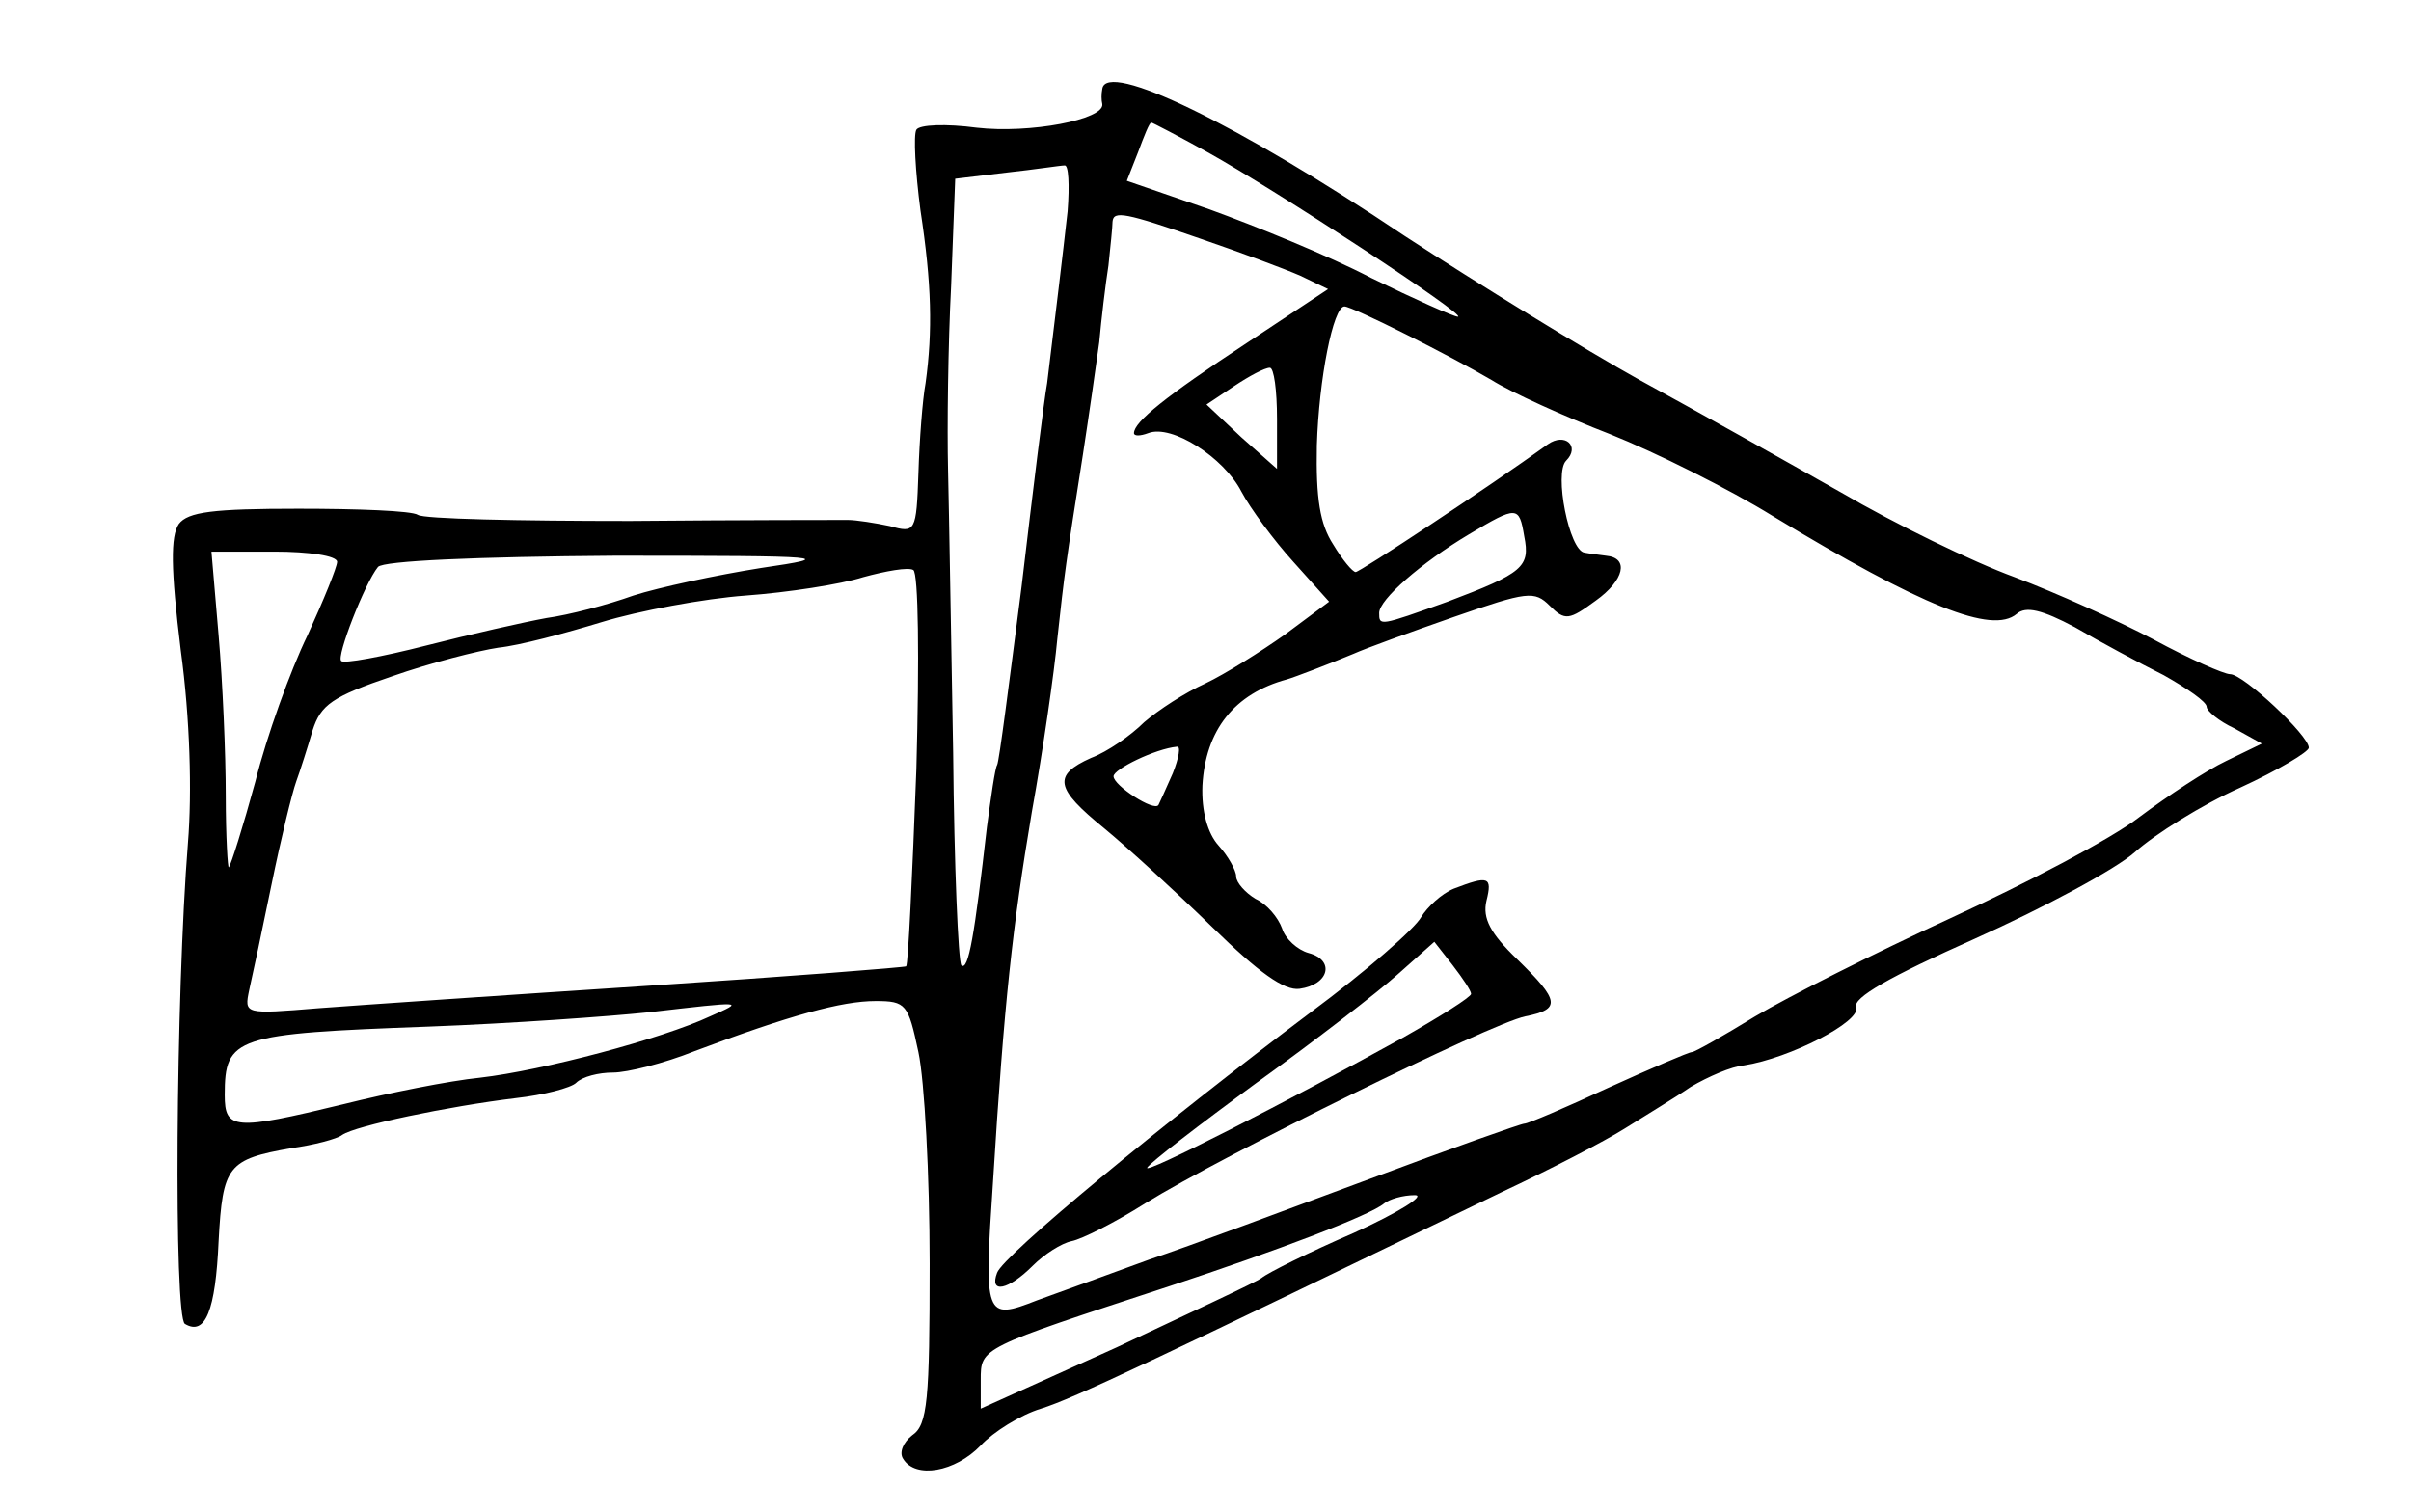 <?xml version="1.0" standalone="no"?>
<!DOCTYPE svg PUBLIC "-//W3C//DTD SVG 20010904//EN"
 "http://www.w3.org/TR/2001/REC-SVG-20010904/DTD/svg10.dtd">
<svg version="1.0" xmlns="http://www.w3.org/2000/svg"
 width="236pt" height="148pt" viewBox="0 0 236 148"
 preserveAspectRatio="xMidYMid meet">
<g transform="translate(0,148) scale(0.1,-0.1)"
fill="#000000" stroke="none">
<path d="M1079 1393 c-1 -5 -1 -11 0 -15 2 -15 -71 -29 -123 -23 -30 4 -56 3
-59 -2 -3 -5 -1 -41 4 -79 11 -72 12 -118 5 -169 -3 -16 -6 -56 -7 -88 -2 -58
-3 -59 -28 -52 -14 3 -33 6 -41 6 -8 0 -104 0 -213 -1 -109 0 -203 2 -208 6
-6 4 -59 6 -117 6 -83 0 -108 -3 -117 -15 -8 -12 -8 -43 2 -124 9 -66 11 -139
7 -188 -12 -150 -14 -464 -3 -471 20 -12 30 13 33 81 4 74 9 80 71 91 22 3 45
9 50 13 13 9 104 28 170 36 27 3 54 10 59 15 6 6 22 10 36 10 14 0 50 9 80 21
93 35 144 49 177 49 30 0 32 -3 42 -50 6 -28 11 -121 11 -207 0 -133 -2 -158
-17 -168 -9 -7 -13 -17 -9 -23 12 -20 51 -13 76 13 12 13 39 30 59 36 32 10
110 47 451 212 47 22 101 50 120 62 19 12 49 30 65 41 17 10 40 20 52 21 45 7
115 43 110 57 -4 9 33 30 116 67 67 30 138 68 157 85 19 17 65 46 103 63 37
17 67 35 67 39 0 12 -64 72 -77 72 -6 0 -40 15 -75 34 -34 18 -96 46 -136 61
-41 15 -117 52 -170 83 -53 30 -142 80 -197 110 -54 30 -158 94 -230 141 -164
110 -292 172 -296 144z m103 -62 c65 -36 256 -161 245 -161 -4 0 -42 17 -85
38 -42 22 -114 51 -158 67 l-81 28 11 28 c6 16 11 29 13 29 1 0 26 -13 55 -29z
m-137 -58 c-5 -45 -11 -94 -20 -168 -3 -16 -14 -106 -25 -199 -12 -93 -22
-172 -24 -175 -2 -3 -6 -31 -10 -61 -12 -105 -18 -141 -25 -135 -3 4 -7 97 -8
208 -2 111 -4 236 -5 277 -1 41 0 122 3 180 l4 105 50 6 c28 3 53 7 57 7 4 1
5 -19 3 -45z m131 -27 c38 -13 81 -29 97 -36 l27 -13 -80 -53 c-79 -52 -110
-77 -110 -88 0 -3 6 -3 14 0 23 9 74 -24 91 -57 9 -17 32 -48 51 -69 l35 -39
-43 -32 c-24 -17 -59 -39 -78 -48 -20 -9 -46 -26 -60 -38 -13 -13 -36 -29 -52
-35 -38 -17 -35 -30 13 -69 23 -19 70 -62 106 -97 45 -44 70 -62 85 -60 29 4
35 28 9 35 -11 3 -23 14 -26 24 -4 11 -15 24 -26 29 -10 6 -19 16 -19 22 0 6
-8 20 -17 30 -11 12 -17 34 -16 59 3 54 31 90 83 104 7 2 41 15 65 25 11 5 55
21 98 36 72 25 79 26 94 11 15 -15 19 -14 45 5 28 20 33 42 10 44 -7 1 -16 2
-21 3 -15 2 -30 78 -18 90 14 14 -1 28 -18 16 -58 -42 -184 -125 -188 -125 -3
0 -13 12 -22 27 -13 20 -17 45 -16 97 2 65 16 136 27 136 8 0 105 -49 144 -72
19 -12 72 -36 116 -53 45 -18 117 -54 159 -80 147 -89 215 -116 239 -96 9 8
25 4 57 -13 24 -14 63 -35 87 -47 23 -13 42 -26 42 -31 0 -4 12 -14 27 -21
l27 -15 -35 -17 c-19 -9 -57 -34 -85 -55 -27 -21 -111 -65 -185 -99 -74 -34
-159 -77 -191 -96 -31 -19 -59 -35 -62 -35 -3 0 -40 -16 -82 -35 -41 -19 -78
-35 -82 -35 -3 0 -71 -24 -151 -54 -81 -30 -177 -66 -216 -79 -38 -14 -88 -32
-110 -40 -51 -20 -52 -17 -43 116 11 177 19 249 38 362 11 61 22 137 25 170 7
64 8 72 25 180 6 39 13 88 16 110 2 22 6 56 9 75 2 19 4 38 4 43 1 11 12 9 87
-17z m74 -176 l0 -49 -35 31 -34 32 27 18 c15 10 30 18 35 18 4 0 7 -22 7 -50z
m242 -115 c6 -30 -1 -36 -75 -64 -67 -24 -67 -24 -67 -11 0 13 41 49 88 77 47
28 49 28 54 -2z m-1162 -25 c0 -5 -13 -37 -29 -72 -17 -35 -40 -99 -51 -143
-12 -44 -24 -82 -26 -84 -1 -2 -3 30 -3 70 0 41 -3 111 -7 157 l-7 82 62 0
c33 0 61 -4 61 -10z m415 -6 c-44 -7 -100 -19 -125 -27 -25 -9 -63 -19 -85
-22 -22 -4 -75 -16 -118 -27 -43 -11 -81 -18 -83 -15 -5 4 23 76 36 92 5 6 96
10 232 11 210 0 218 -1 143 -12z m152 -197 c-4 -105 -8 -191 -10 -193 -1 -1
-115 -10 -252 -19 -138 -9 -283 -19 -323 -22 -73 -6 -73 -6 -68 18 3 13 13 60
22 104 9 44 20 89 24 100 4 11 11 33 16 50 8 25 19 33 78 53 37 13 84 25 104
28 20 2 65 14 101 25 36 11 100 23 141 26 41 3 93 11 115 18 22 6 44 10 49 7
5 -3 6 -86 3 -195z m251 -4 c-7 -16 -13 -29 -14 -31 -4 -7 -44 19 -44 28 0 7
41 27 62 29 4 1 2 -11 -4 -26z m-453 -238 c-47 -22 -164 -53 -225 -60 -30 -3
-90 -15 -134 -26 -107 -26 -116 -25 -116 9 0 57 10 60 200 67 80 3 177 10 215
14 95 11 94 11 60 -4z m630 -212 c-44 -19 -84 -39 -90 -44 -5 -4 -70 -34 -142
-68 l-133 -60 0 28 c0 32 -1 31 185 92 103 34 196 69 210 81 5 4 18 8 30 8 11
0 -16 -17 -60 -37z"/>
<path d="M1423 610 c-12 -5 -26 -18 -32 -28 -6 -11 -54 -53 -108 -93 -145
-109 -301 -238 -307 -255 -8 -21 11 -17 35 7 11 11 28 22 38 24 10 2 42 18 72
37 76 47 338 176 372 183 35 7 34 15 -8 56 -26 25 -34 40 -30 57 6 24 2 25
-32 12z m17 -103 c0 -3 -30 -22 -67 -43 -112 -62 -255 -135 -250 -127 3 5 51
42 107 83 57 41 119 89 138 106 l36 32 18 -23 c10 -13 18 -25 18 -28z"/>
</g>
</svg>
